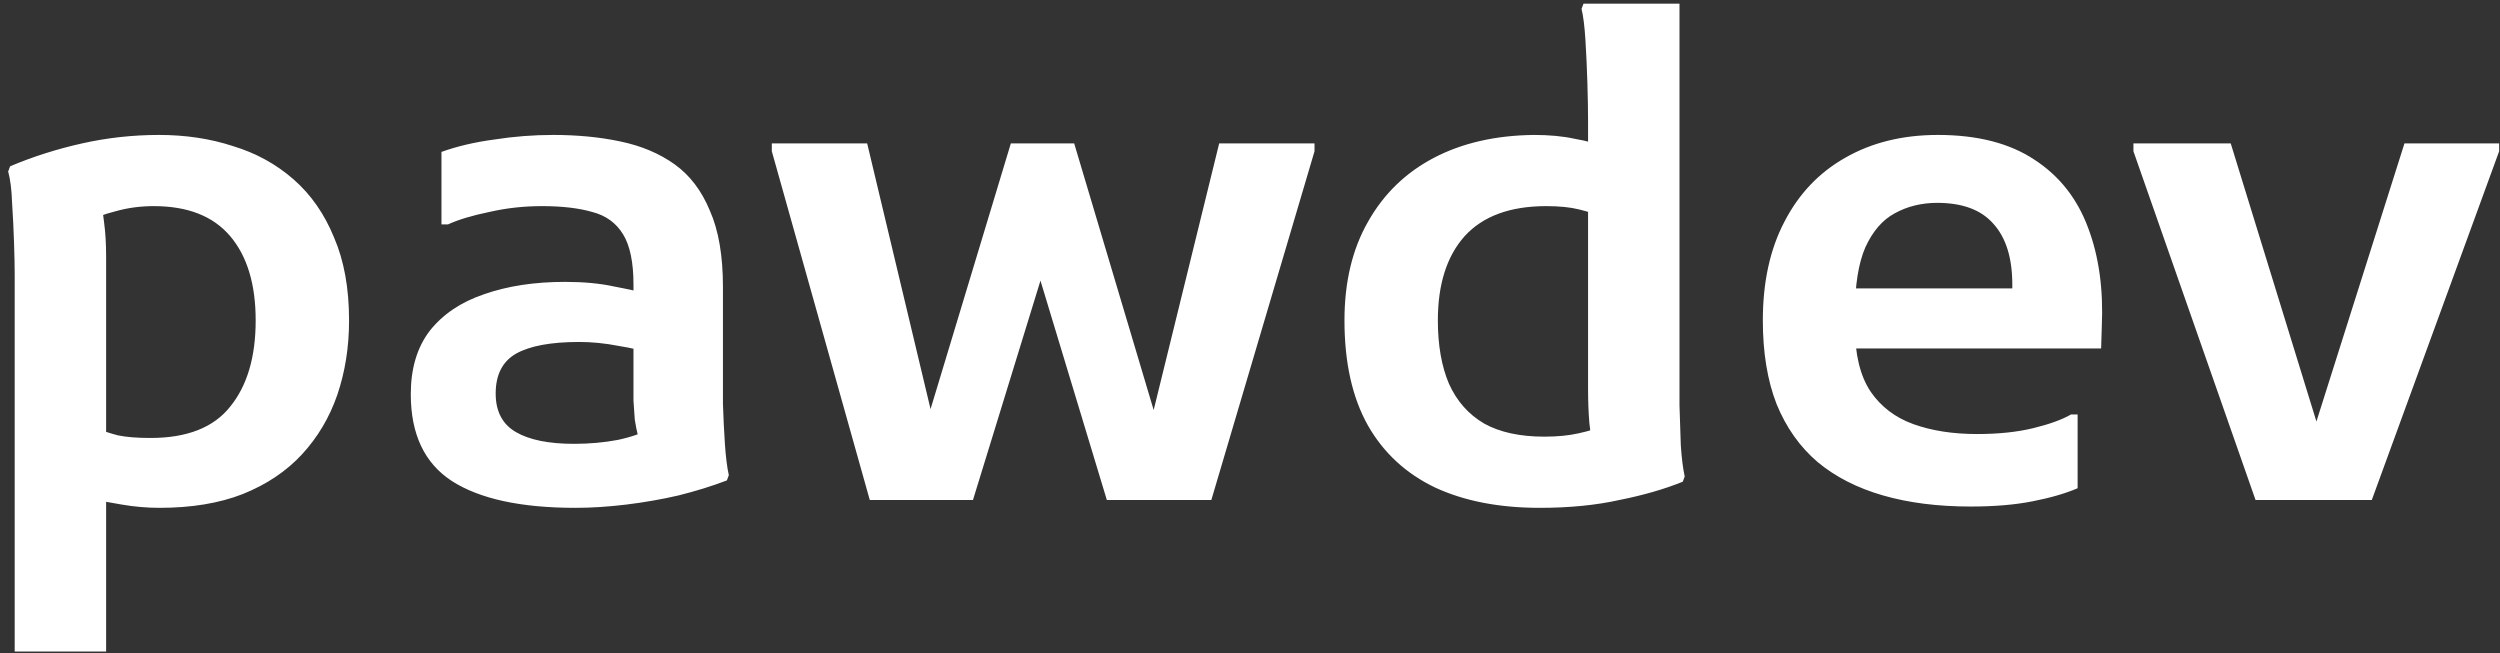 <svg width="245" height="64" viewBox="0 0 245 64" fill="none" xmlns="http://www.w3.org/2000/svg">
<rect x="0" y="0" width="245" height="64" fill="#333333" stroke="none"/>
<path d="M1.44 63.848V26.92C1.44 26.109 1.419 25.064 1.376 23.784C1.333 22.461 1.269 21.16 1.184 19.88C1.141 18.6 1.013 17.576 0.8 16.808L0.992 16.296C3.211 15.357 5.557 14.611 8.032 14.056C10.507 13.501 13.024 13.224 15.584 13.224C18.187 13.224 20.597 13.587 22.816 14.312C25.077 14.995 27.061 16.083 28.768 17.576C30.475 19.069 31.797 20.968 32.736 23.272C33.717 25.533 34.208 28.243 34.208 31.4C34.208 34.003 33.824 36.435 33.056 38.696C32.288 40.915 31.136 42.856 29.6 44.52C28.064 46.184 26.123 47.485 23.776 48.424C21.472 49.32 18.763 49.768 15.648 49.768C14.411 49.768 13.173 49.661 11.936 49.448C10.699 49.235 9.76 49.064 9.12 48.936L9.632 42.024C10.101 42.237 10.741 42.451 11.552 42.664C12.363 42.835 13.429 42.92 14.752 42.92C18.336 42.92 20.939 41.896 22.56 39.848C24.224 37.8 25.056 34.984 25.056 31.4C25.056 27.859 24.224 25.107 22.56 23.144C20.896 21.181 18.4 20.2 15.072 20.2C13.749 20.2 12.491 20.371 11.296 20.712C10.101 21.011 9.248 21.352 8.736 21.736L9.568 19.432C9.909 20.072 10.123 20.883 10.208 21.864C10.336 22.803 10.4 23.912 10.4 25.192V63.848H1.44ZM56.385 49.768C51.051 49.768 47.019 48.893 44.288 47.144C41.6 45.395 40.257 42.557 40.257 38.632C40.257 36.115 40.875 34.045 42.112 32.424C43.392 30.803 45.163 29.608 47.425 28.84C49.728 28.029 52.374 27.624 55.361 27.624C57.195 27.624 58.795 27.773 60.16 28.072C61.526 28.328 62.763 28.605 63.873 28.904V34.664C63.019 34.365 61.931 34.109 60.608 33.896C59.286 33.64 58.006 33.512 56.769 33.512C53.995 33.512 51.926 33.896 50.56 34.664C49.238 35.432 48.577 36.733 48.577 38.568C48.577 40.317 49.238 41.576 50.56 42.344C51.883 43.112 53.782 43.496 56.257 43.496C57.75 43.496 59.179 43.368 60.544 43.112C61.953 42.813 63.19 42.365 64.257 41.768L62.977 44.264C62.806 43.752 62.657 43.24 62.529 42.728C62.401 42.216 62.294 41.683 62.209 41.128C62.166 40.573 62.123 39.955 62.081 39.272C62.081 38.547 62.081 37.672 62.081 36.648V27.88C62.081 25.704 61.739 24.061 61.056 22.952C60.374 21.843 59.371 21.117 58.048 20.776C56.726 20.392 55.083 20.2 53.12 20.2C51.328 20.2 49.6 20.392 47.937 20.776C46.273 21.117 44.928 21.523 43.904 21.992H43.264V14.888C44.8 14.333 46.529 13.928 48.449 13.672C50.368 13.373 52.288 13.224 54.209 13.224C56.598 13.224 58.795 13.437 60.8 13.864C62.849 14.291 64.619 15.037 66.112 16.104C67.606 17.171 68.758 18.685 69.569 20.648C70.422 22.568 70.849 25.064 70.849 28.136V36.2C70.849 37.096 70.849 38.227 70.849 39.592C70.891 40.915 70.955 42.216 71.04 43.496C71.126 44.776 71.254 45.8 71.424 46.568L71.233 47.08C69.782 47.635 68.203 48.125 66.496 48.552C64.832 48.936 63.126 49.235 61.377 49.448C59.627 49.661 57.963 49.768 56.385 49.768ZM85.239 49L75.638 14.824V14.056H84.983L92.022 43.56L90.166 43.496L99.062 14.056H105.271L114.103 43.688L112.183 43.752L119.479 14.056H128.823V14.824L118.711 49H108.471L100.919 24.04H103.031L95.35 49H85.239ZM150.894 49.768C146.926 49.768 143.513 49.107 140.654 47.784C137.795 46.419 135.598 44.392 134.062 41.704C132.526 38.973 131.758 35.539 131.758 31.4C131.758 27.645 132.526 24.424 134.062 21.736C135.598 19.005 137.753 16.915 140.526 15.464C143.299 14.013 146.563 13.267 150.318 13.224C151.854 13.224 153.198 13.352 154.35 13.608C155.545 13.821 156.419 14.056 156.974 14.312L156.846 21.16C156.291 20.947 155.587 20.733 154.734 20.52C153.881 20.307 152.814 20.2 151.534 20.2C147.993 20.2 145.326 21.181 143.534 23.144C141.785 25.107 140.91 27.859 140.91 31.4C140.91 33.832 141.273 35.901 141.998 37.608C142.766 39.315 143.918 40.616 145.454 41.512C146.99 42.365 148.953 42.792 151.342 42.792C152.622 42.792 153.731 42.685 154.67 42.472C155.651 42.259 156.505 42.003 157.23 41.704L156.398 44.072C156.057 43.347 155.843 42.472 155.758 41.448C155.673 40.424 155.63 39.315 155.63 38.12V11.88C155.63 10.856 155.609 9.619 155.566 8.168C155.523 6.717 155.459 5.309 155.374 3.944C155.289 2.579 155.161 1.555 154.99 0.872L155.182 0.36H164.59V36.392C164.59 37.245 164.59 38.355 164.59 39.72C164.633 41.043 164.675 42.344 164.718 43.624C164.803 44.904 164.931 45.928 165.102 46.696L164.91 47.208C163.118 47.933 161.049 48.531 158.702 49C156.398 49.512 153.795 49.768 150.894 49.768ZM193.11 49.64C189.91 49.64 187.051 49.277 184.534 48.552C182.017 47.827 179.883 46.739 178.134 45.288C176.385 43.795 175.041 41.896 174.102 39.592C173.206 37.288 172.758 34.557 172.758 31.4C172.758 27.645 173.462 24.424 174.87 21.736C176.278 19.005 178.262 16.915 180.822 15.464C183.425 13.971 186.454 13.224 189.91 13.224C193.793 13.224 196.95 14.035 199.382 15.656C201.814 17.235 203.563 19.453 204.63 22.312C205.697 25.128 206.145 28.371 205.974 32.04L205.91 34.152H178.518V28.264H197.206V27.88C197.206 25.277 196.587 23.293 195.35 21.928C194.155 20.563 192.321 19.88 189.846 19.88C188.31 19.88 186.923 20.221 185.686 20.904C184.491 21.544 183.531 22.653 182.806 24.232C182.123 25.811 181.782 27.965 181.782 30.696V32.04C181.782 34.728 182.294 36.84 183.318 38.376C184.342 39.869 185.75 40.936 187.542 41.576C189.334 42.216 191.403 42.536 193.75 42.536C195.841 42.536 197.675 42.344 199.254 41.96C200.833 41.576 202.07 41.128 202.966 40.616H203.606V47.848C202.411 48.36 200.939 48.787 199.19 49.128C197.483 49.469 195.457 49.64 193.11 49.64ZM221.044 49L209.076 14.824V14.056H218.612L228.02 44.584H225.972L235.636 14.056H244.916V14.824L232.436 49H221.044Z" fill="white"/>
</svg>
